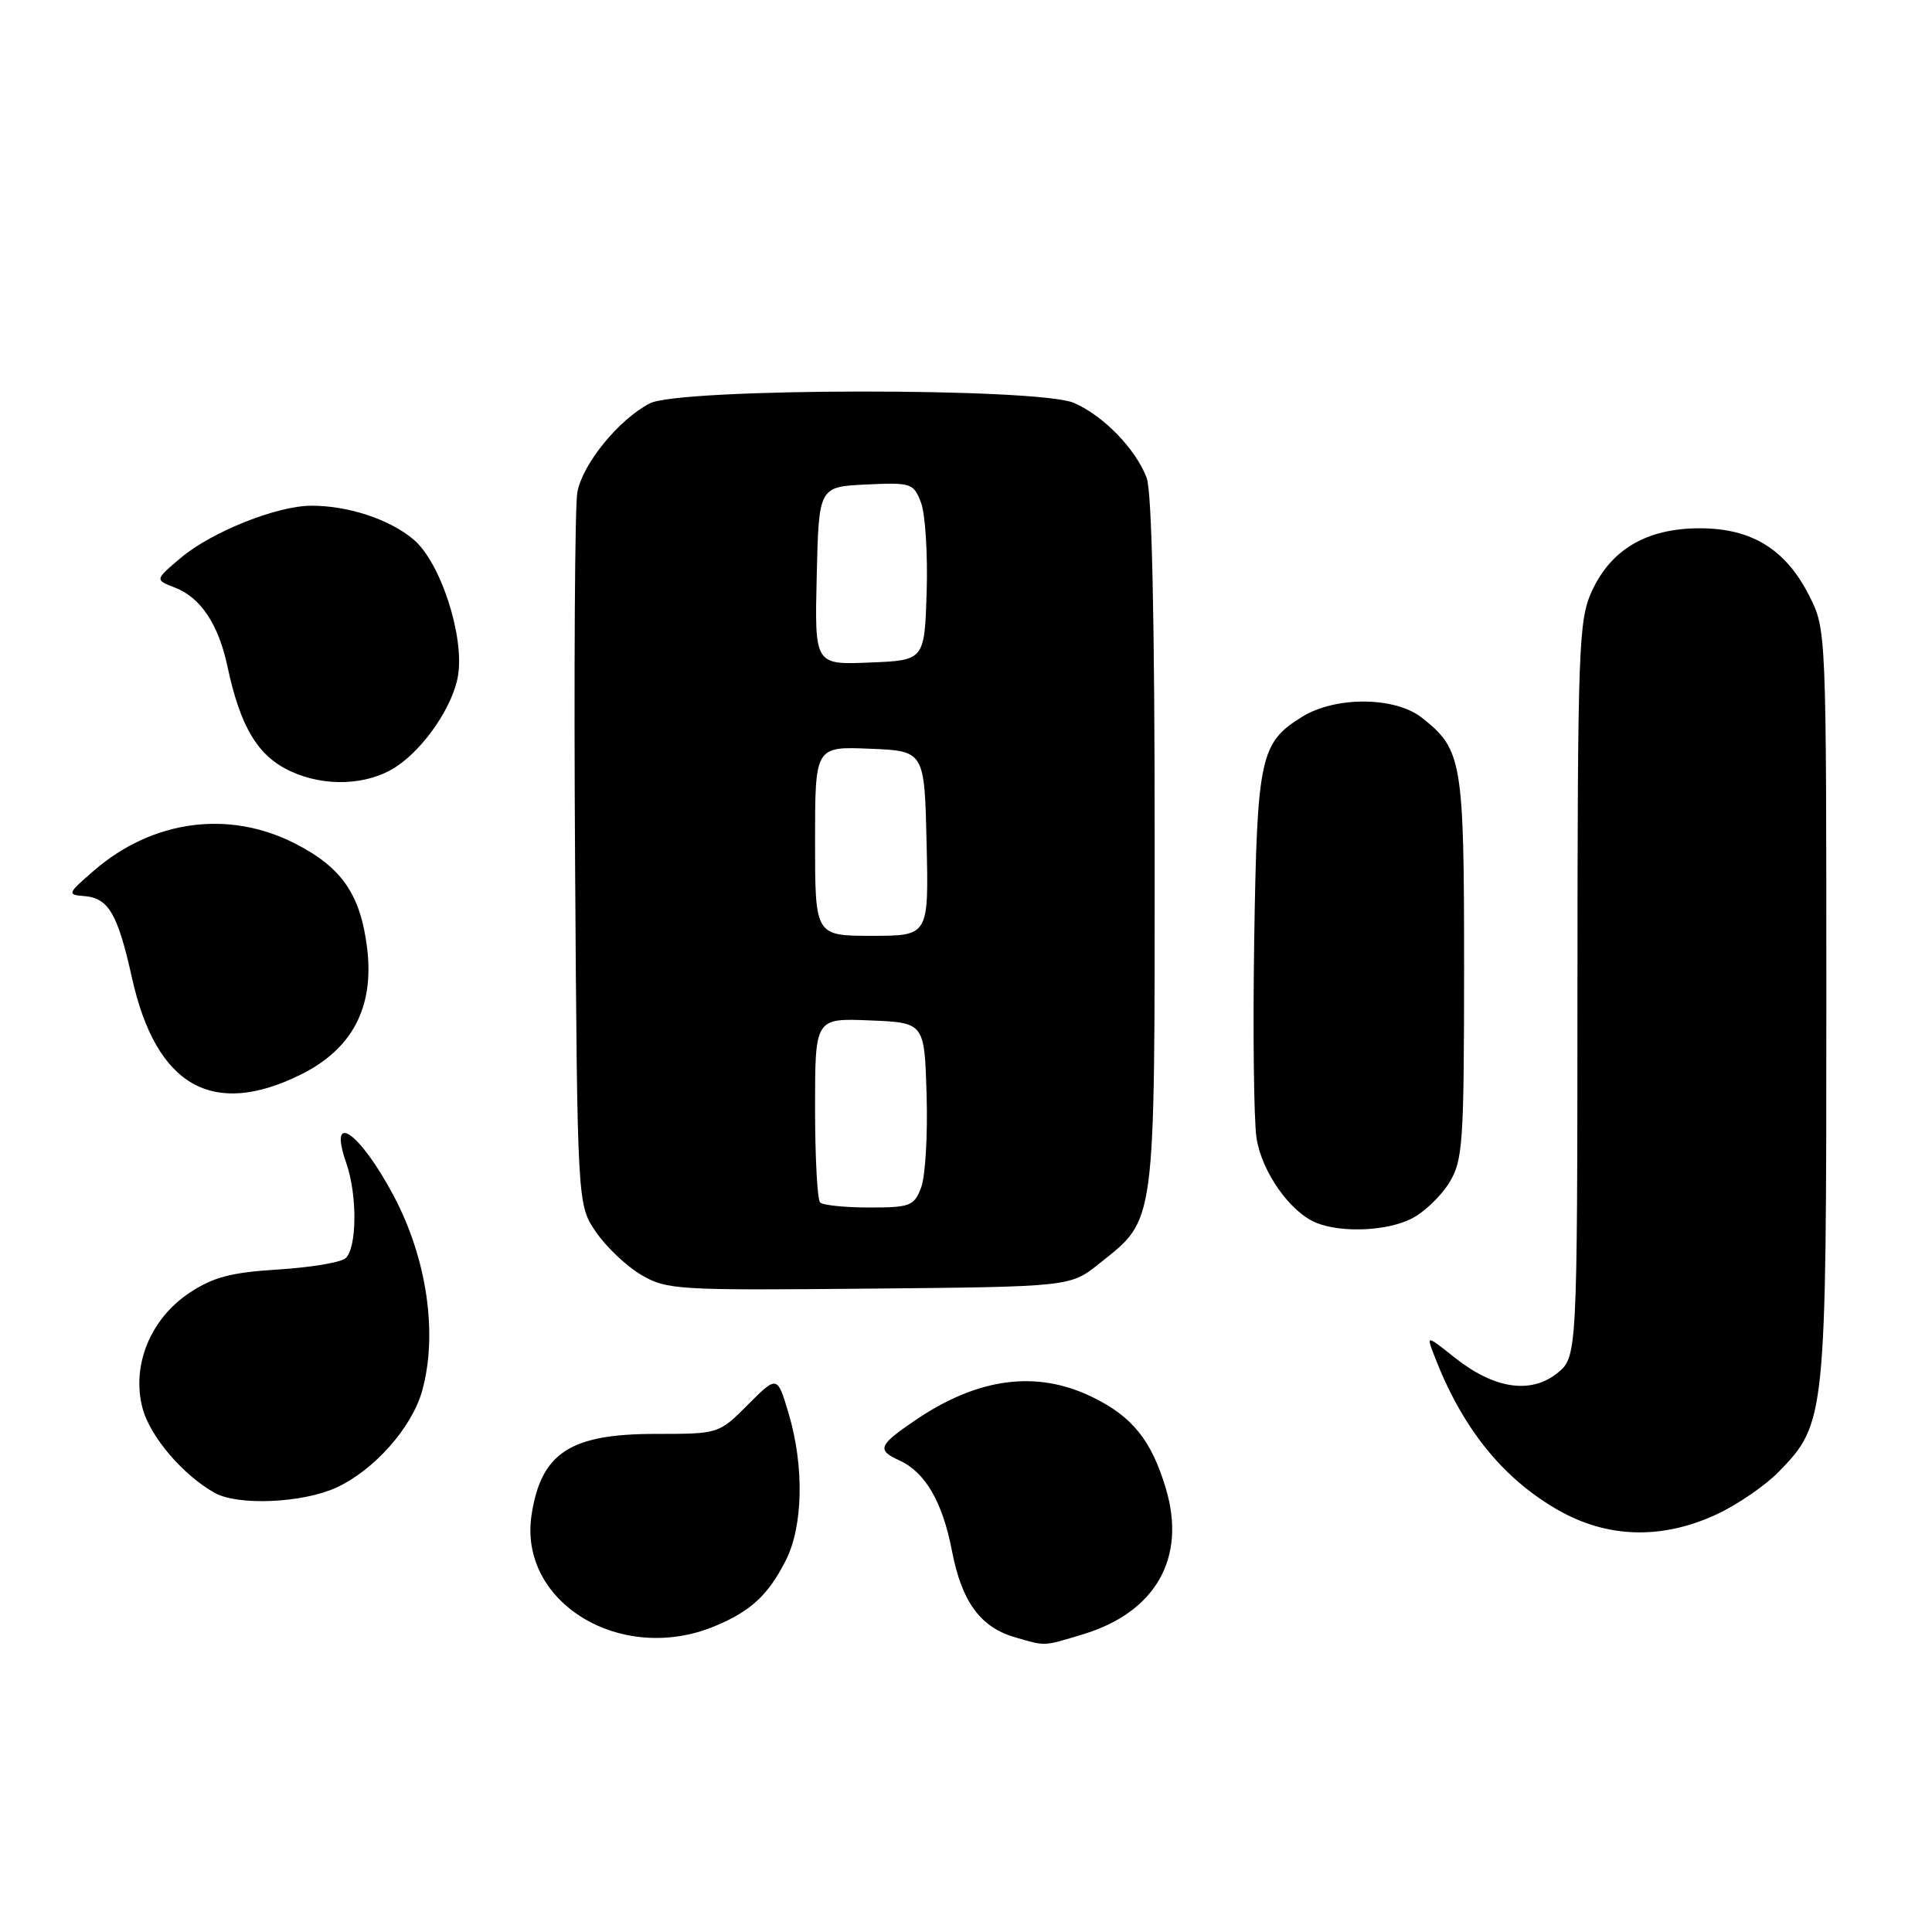 <?xml version="1.0" encoding="UTF-8" standalone="no"?>
<!DOCTYPE svg PUBLIC "-//W3C//DTD SVG 1.1//EN" "http://www.w3.org/Graphics/SVG/1.1/DTD/svg11.dtd" >
<svg xmlns="http://www.w3.org/2000/svg" xmlns:xlink="http://www.w3.org/1999/xlink" version="1.1" viewBox="0 0 256 256">
 <g >
 <path fill="currentColor"
d=" M 143.48 216.56 C 153.10 213.66 157.22 206.47 154.50 197.30 C 152.58 190.84 150.04 187.68 144.68 185.09 C 137.32 181.52 129.56 182.55 121.25 188.21 C 116.40 191.50 116.15 192.14 119.17 193.51 C 122.60 195.07 124.89 199.01 126.14 205.50 C 127.42 212.20 129.90 215.61 134.44 216.93 C 138.62 218.15 138.13 218.17 143.48 216.56 Z  M 94.75 215.46 C 99.50 213.48 101.77 211.37 104.11 206.79 C 106.42 202.26 106.58 194.31 104.50 187.30 C 102.99 182.24 102.99 182.24 99.11 186.12 C 95.24 190.00 95.24 190.00 86.84 190.00 C 75.55 190.00 71.71 192.51 70.44 200.70 C 68.63 212.34 82.32 220.65 94.75 215.46 Z  M 227.50 200.64 C 230.25 199.36 233.94 196.82 235.70 195.01 C 241.93 188.61 242.00 187.89 242.00 133.03 C 242.00 83.57 241.99 83.41 239.75 78.97 C 236.62 72.78 232.12 70.00 225.22 70.00 C 218.21 70.00 213.45 72.79 210.90 78.40 C 209.17 82.22 209.04 85.88 209.02 131.18 C 209.00 179.85 209.00 179.85 206.28 182.00 C 202.76 184.76 197.95 184.01 192.76 179.89 C 189.02 176.92 189.02 176.92 189.97 179.43 C 193.65 189.10 199.00 195.81 206.42 200.07 C 212.99 203.84 220.25 204.03 227.50 200.64 Z  M 44.51 197.14 C 49.55 194.84 54.57 189.19 55.94 184.28 C 58.03 176.74 56.58 166.80 52.19 158.50 C 47.68 149.98 43.41 147.01 45.88 154.10 C 47.38 158.38 47.30 165.51 45.75 166.75 C 45.06 167.30 41.03 167.96 36.78 168.22 C 30.65 168.60 28.25 169.23 25.13 171.29 C 19.91 174.75 17.38 180.98 18.90 186.64 C 19.92 190.41 24.30 195.52 28.50 197.84 C 31.58 199.53 40.05 199.16 44.51 197.14 Z  M 145.66 167.43 C 153.21 161.39 153.00 163.03 153.00 111.82 C 153.00 81.96 152.63 65.15 151.94 63.32 C 150.49 59.48 146.17 55.04 142.28 53.38 C 137.51 51.34 90.07 51.40 86.10 53.45 C 82.00 55.57 77.19 61.47 76.50 65.23 C 76.17 67.03 76.04 89.01 76.20 114.07 C 76.50 159.65 76.50 159.65 78.97 163.25 C 80.33 165.24 83.03 167.79 84.97 168.93 C 88.34 170.91 89.75 170.99 115.16 170.75 C 141.82 170.50 141.82 170.50 145.66 167.43 Z  M 187.09 161.45 C 188.74 160.60 190.97 158.46 192.04 156.70 C 193.84 153.75 193.99 151.53 194.00 128.20 C 194.00 100.79 193.75 99.31 188.39 95.09 C 184.84 92.30 176.96 92.24 172.54 94.98 C 166.98 98.41 166.57 100.32 166.19 124.50 C 166.00 136.60 166.14 148.41 166.49 150.75 C 167.16 155.25 170.94 160.62 174.42 162.03 C 177.79 163.40 183.87 163.12 187.09 161.45 Z  M 39.93 142.35 C 46.68 138.98 49.57 133.48 48.66 125.74 C 47.80 118.56 45.32 114.93 39.05 111.75 C 30.28 107.29 20.20 108.66 12.47 115.34 C 8.94 118.39 8.87 118.56 11.11 118.73 C 14.38 118.98 15.58 121.02 17.49 129.58 C 20.68 143.93 28.18 148.20 39.93 142.35 Z  M 52.47 101.61 C 56.22 99.16 60.04 93.54 60.69 89.53 C 61.55 84.25 58.36 74.48 54.79 71.48 C 51.63 68.82 46.19 67.01 41.29 67.01 C 36.75 67.00 28.08 70.45 23.98 73.90 C 20.50 76.83 20.50 76.83 23.20 77.87 C 26.57 79.17 28.94 82.71 30.12 88.23 C 31.84 96.32 34.14 100.16 38.47 102.18 C 43.04 104.31 48.70 104.08 52.47 101.61 Z  M 108.67 159.33 C 108.30 158.97 108.00 153.32 108.00 146.79 C 108.00 134.91 108.00 134.91 115.25 135.21 C 122.50 135.50 122.50 135.50 122.78 145.09 C 122.94 150.37 122.61 155.88 122.06 157.34 C 121.13 159.80 120.61 160.00 115.19 160.00 C 111.97 160.00 109.03 159.70 108.67 159.33 Z  M 108.00 111.46 C 108.00 98.91 108.00 98.91 115.25 99.21 C 122.50 99.50 122.50 99.50 122.78 111.75 C 123.06 124.00 123.06 124.00 115.53 124.00 C 108.00 124.00 108.00 124.00 108.00 111.46 Z  M 108.22 76.29 C 108.50 64.50 108.50 64.50 114.76 64.20 C 120.75 63.92 121.06 64.02 122.04 66.61 C 122.61 68.10 122.94 73.41 122.79 78.41 C 122.50 87.50 122.50 87.50 115.22 87.79 C 107.94 88.09 107.94 88.09 108.22 76.29 Z "/>
</g>
</svg>